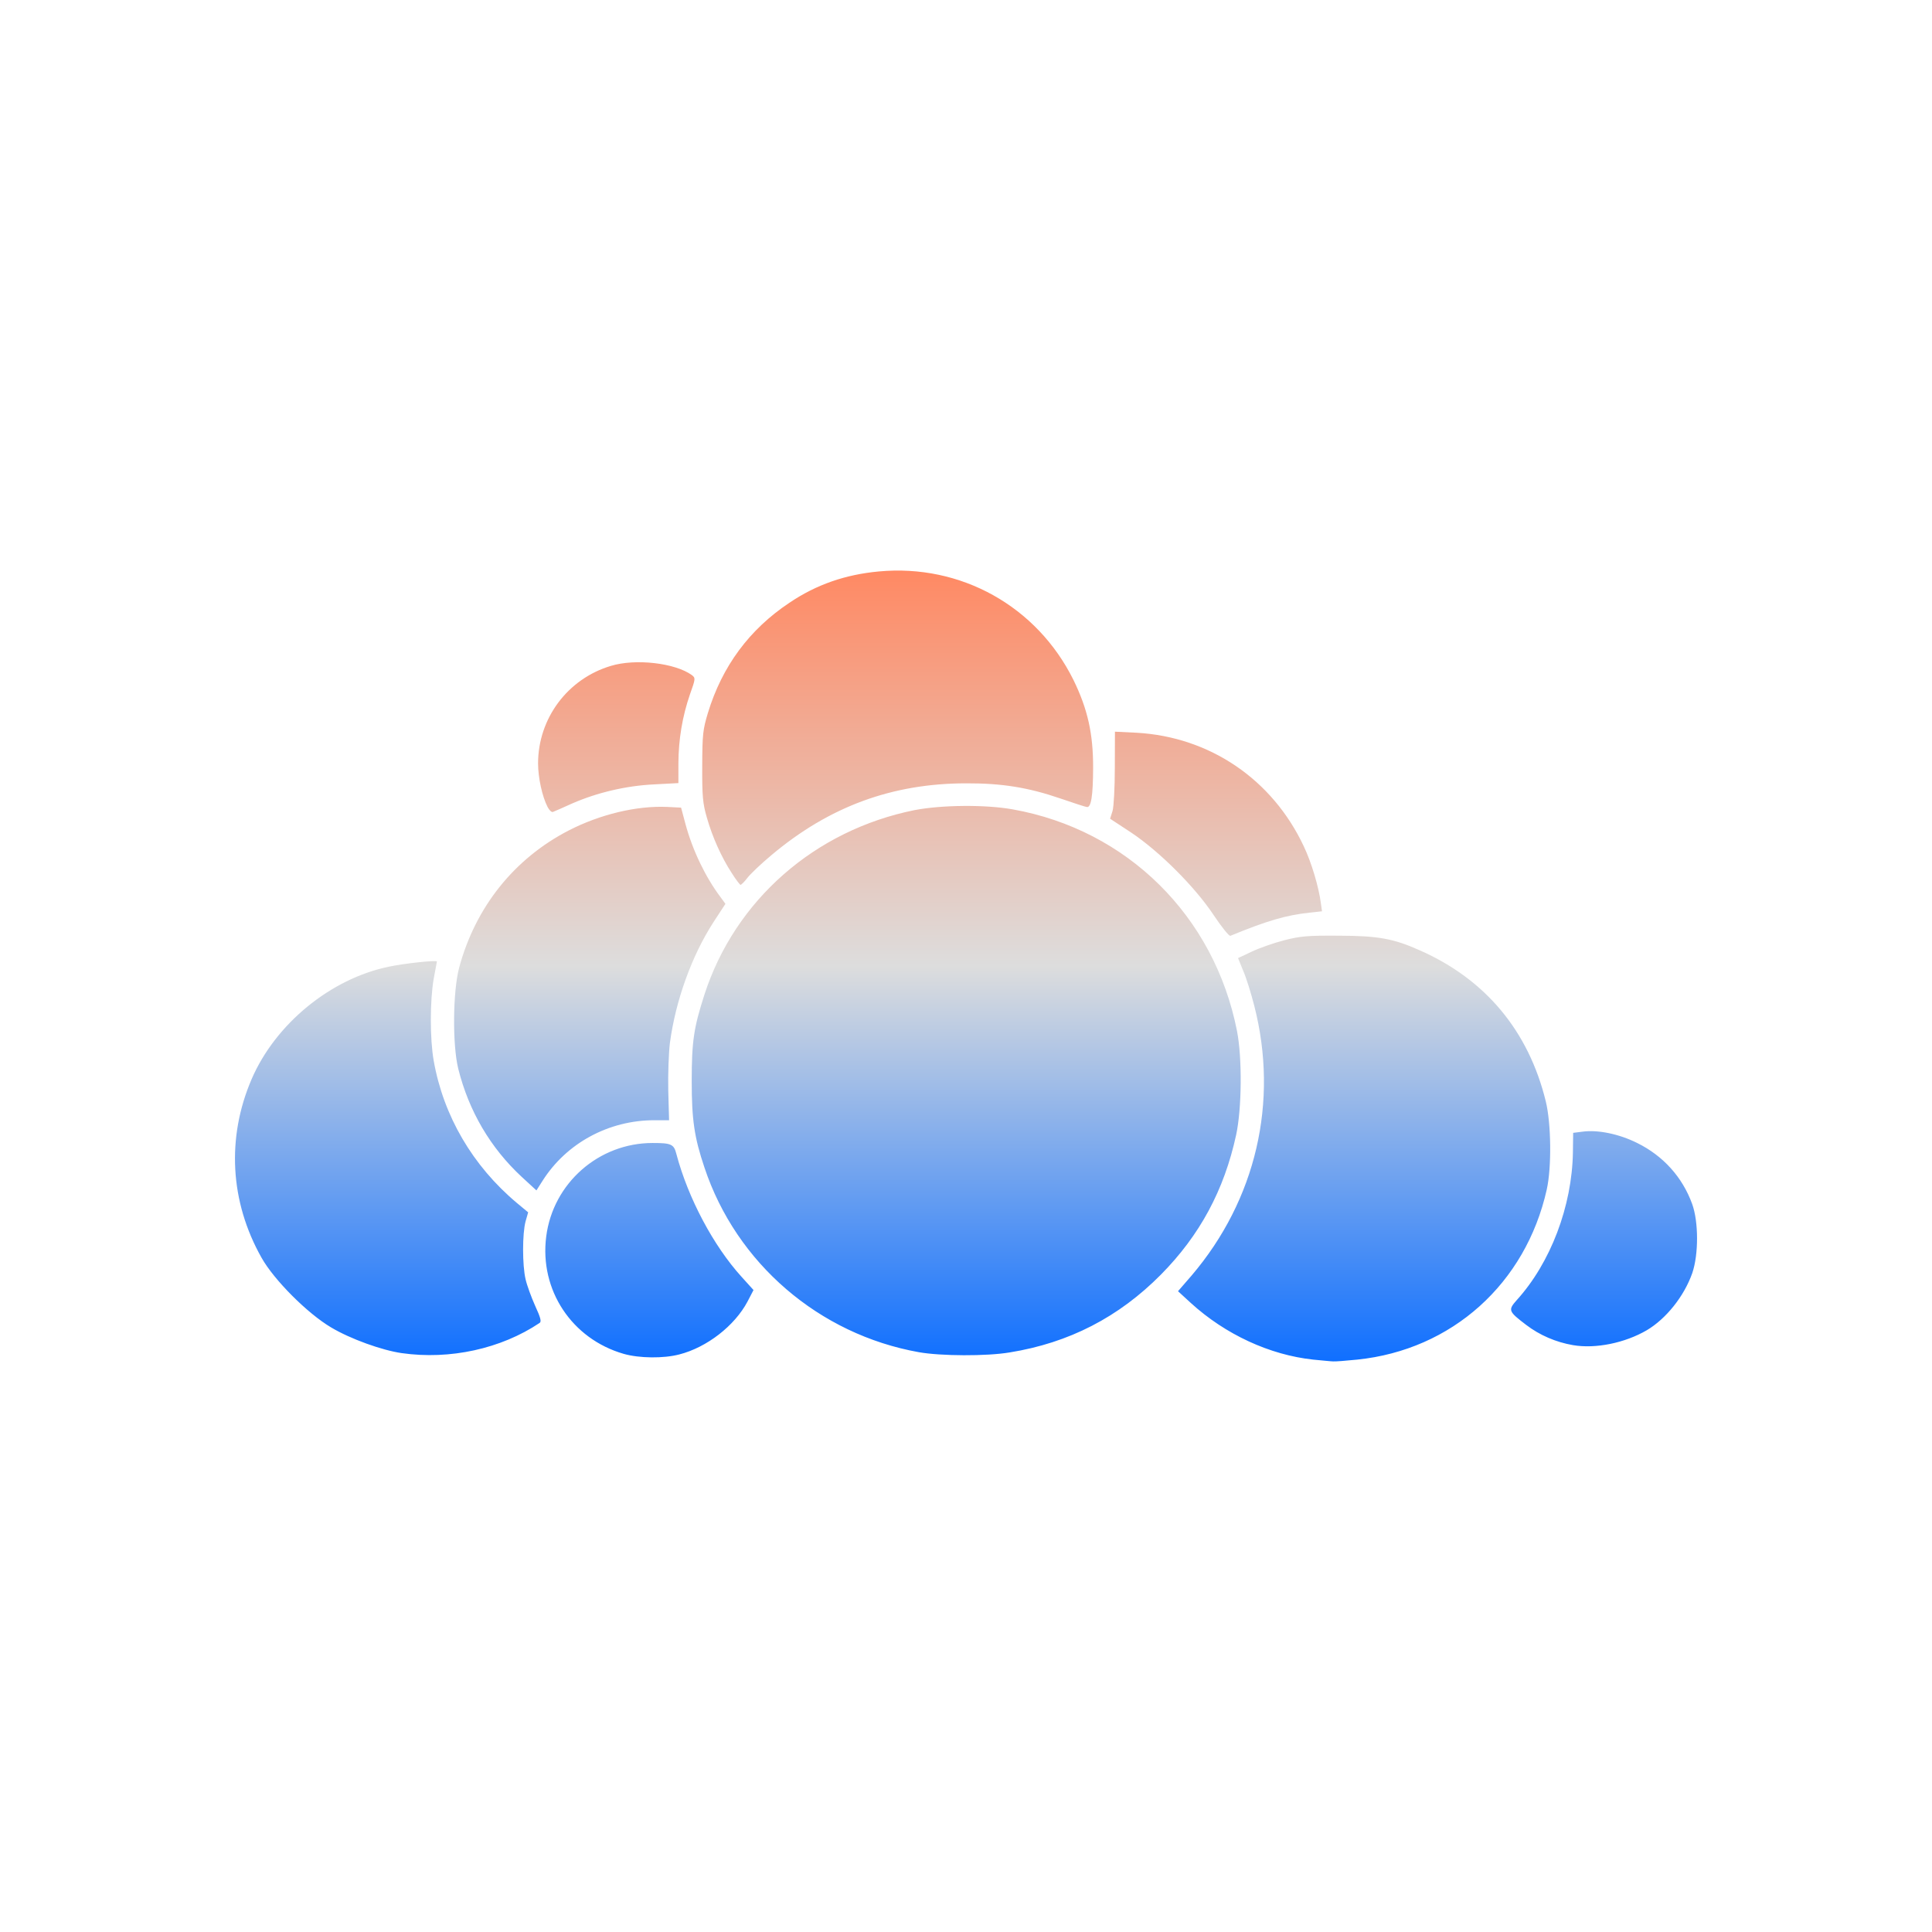 <svg xmlns="http://www.w3.org/2000/svg" xmlns:xlink="http://www.w3.org/1999/xlink" width="64px" height="64px" viewBox="0 0 64 64" version="1.1">
<defs>
<linearGradient id="linear0" gradientUnits="userSpaceOnUse" x1="0" y1="0" x2="0" y2="1" gradientTransform="matrix(48.432,0,0,26.198,7.784,18.901)">
<stop offset="0" style="stop-color:#ff8963;stop-opacity:1;"/>
<stop offset="0.5" style="stop-color:#dddddd;stop-opacity:1;"/>
<stop offset="1" style="stop-color:#0F6FFF;stop-opacity:1;"/>
</linearGradient>
</defs>
<g id="surface1">
<path style=" stroke:none;fill-rule:nonzero;fill:url(#linear0);" d="M 43.5 45.039 C 42.059 44.883 40.594 44.207 39.449 43.164 L 39.023 42.773 L 39.473 42.254 C 41.609 39.746 42.363 36.496 41.551 33.324 C 41.445 32.906 41.281 32.379 41.18 32.152 L 41.012 31.738 L 41.469 31.523 C 41.715 31.406 42.203 31.234 42.539 31.148 C 43.07 31.012 43.312 30.988 44.355 30.996 C 45.652 31 46.16 31.09 47.039 31.484 C 49.207 32.441 50.637 34.152 51.207 36.488 C 51.387 37.227 51.402 38.672 51.238 39.406 C 50.539 42.523 48.098 44.715 44.961 45.039 C 44.582 45.078 44.219 45.105 44.16 45.098 C 44.094 45.098 43.801 45.066 43.5 45.039 Z M 20.66 44.848 C 18.941 44.352 17.867 42.734 18.094 40.961 C 18.32 39.191 19.836 37.863 21.617 37.863 C 22.238 37.863 22.324 37.902 22.406 38.227 C 22.793 39.688 23.633 41.27 24.566 42.297 L 24.961 42.734 L 24.762 43.117 C 24.336 43.918 23.418 44.633 22.504 44.867 C 21.984 45.004 21.176 44.996 20.66 44.848 Z M 13.309 44.824 C 12.652 44.73 11.609 44.355 10.969 43.973 C 10.188 43.512 9.078 42.402 8.664 41.664 C 7.617 39.809 7.5 37.688 8.336 35.746 C 9.125 33.918 10.949 32.422 12.879 32.023 C 13.363 31.918 14.473 31.797 14.473 31.852 C 14.469 31.863 14.422 32.125 14.367 32.422 C 14.242 33.137 14.238 34.41 14.367 35.137 C 14.688 36.961 15.652 38.617 17.125 39.852 L 17.496 40.16 L 17.41 40.461 C 17.301 40.867 17.301 41.91 17.41 42.375 C 17.457 42.582 17.605 42.984 17.73 43.262 C 17.91 43.652 17.941 43.781 17.875 43.824 C 16.598 44.68 14.906 45.051 13.309 44.824 Z M 30.438 44.793 C 27.133 44.203 24.391 41.848 23.336 38.676 C 23 37.68 22.914 37.094 22.914 35.812 C 22.914 34.484 22.984 34.039 23.336 32.945 C 24.352 29.812 26.996 27.5 30.297 26.836 C 31.191 26.664 32.637 26.648 33.551 26.812 C 37.336 27.488 40.227 30.34 40.977 34.152 C 41.152 35.039 41.137 36.727 40.949 37.594 C 40.551 39.43 39.742 40.922 38.461 42.219 C 37.062 43.633 35.414 44.484 33.445 44.801 C 32.68 44.93 31.164 44.922 30.438 44.793 Z M 52.105 44.559 C 51.539 44.461 51.004 44.23 50.559 43.891 C 49.969 43.441 49.949 43.402 50.242 43.07 C 51.363 41.836 52.078 39.957 52.105 38.164 L 52.113 37.527 L 52.422 37.488 C 52.922 37.418 53.633 37.562 54.234 37.863 C 55.09 38.285 55.73 38.988 56.055 39.883 C 56.27 40.477 56.27 41.555 56.059 42.172 C 55.789 42.941 55.191 43.688 54.551 44.066 C 53.828 44.488 52.855 44.688 52.105 44.559 Z M 17.281 38.984 C 16.246 38.023 15.531 36.809 15.18 35.402 C 14.984 34.609 15 32.836 15.211 32.051 C 15.754 30.039 17.039 28.441 18.836 27.512 C 19.883 26.973 21.09 26.688 22.09 26.73 L 22.562 26.754 L 22.707 27.297 C 22.941 28.164 23.367 29.051 23.863 29.711 L 24.031 29.941 L 23.625 30.562 C 22.91 31.676 22.379 33.148 22.191 34.551 C 22.152 34.875 22.125 35.586 22.137 36.125 L 22.164 37.109 L 21.676 37.109 C 20.164 37.109 18.762 37.867 17.969 39.121 L 17.77 39.434 Z M 40.211 30.324 C 39.59 29.383 38.406 28.203 37.469 27.578 L 36.773 27.121 L 36.855 26.863 C 36.895 26.719 36.93 26.105 36.93 25.422 L 36.934 24.238 L 37.652 24.273 C 40.078 24.41 42.152 25.82 43.191 28.039 C 43.441 28.562 43.688 29.383 43.758 29.938 L 43.793 30.188 L 43.367 30.234 C 42.594 30.32 41.973 30.5 40.758 31 C 40.715 31.016 40.469 30.711 40.211 30.324 Z M 24.238 28.918 C 23.902 28.402 23.598 27.73 23.414 27.078 C 23.281 26.617 23.258 26.387 23.262 25.383 C 23.266 24.312 23.285 24.172 23.449 23.621 C 23.922 22.066 24.828 20.848 26.148 19.969 C 27.043 19.363 28.012 19.031 29.113 18.93 C 31.828 18.676 34.348 20.082 35.559 22.523 C 36.031 23.488 36.215 24.309 36.211 25.445 C 36.207 26.367 36.145 26.758 36.004 26.734 C 35.957 26.73 35.555 26.598 35.121 26.449 C 34.062 26.086 33.188 25.945 32.012 25.949 C 29.559 25.949 27.473 26.715 25.559 28.324 C 25.211 28.613 24.852 28.957 24.754 29.086 C 24.66 29.211 24.555 29.312 24.531 29.312 C 24.512 29.312 24.375 29.137 24.238 28.918 Z M 18.137 26.727 C 17.961 26.383 17.824 25.758 17.824 25.285 C 17.828 23.797 18.801 22.488 20.234 22.059 C 21.051 21.809 22.363 21.961 22.918 22.363 C 23.043 22.461 23.043 22.477 22.855 23.004 C 22.605 23.73 22.477 24.488 22.473 25.285 L 22.473 25.941 L 21.664 25.984 C 20.727 26.031 19.789 26.254 18.961 26.613 C 18.652 26.754 18.363 26.879 18.32 26.895 C 18.273 26.918 18.191 26.836 18.137 26.727 Z M 18.137 26.727 "/>
</g>
</svg>
